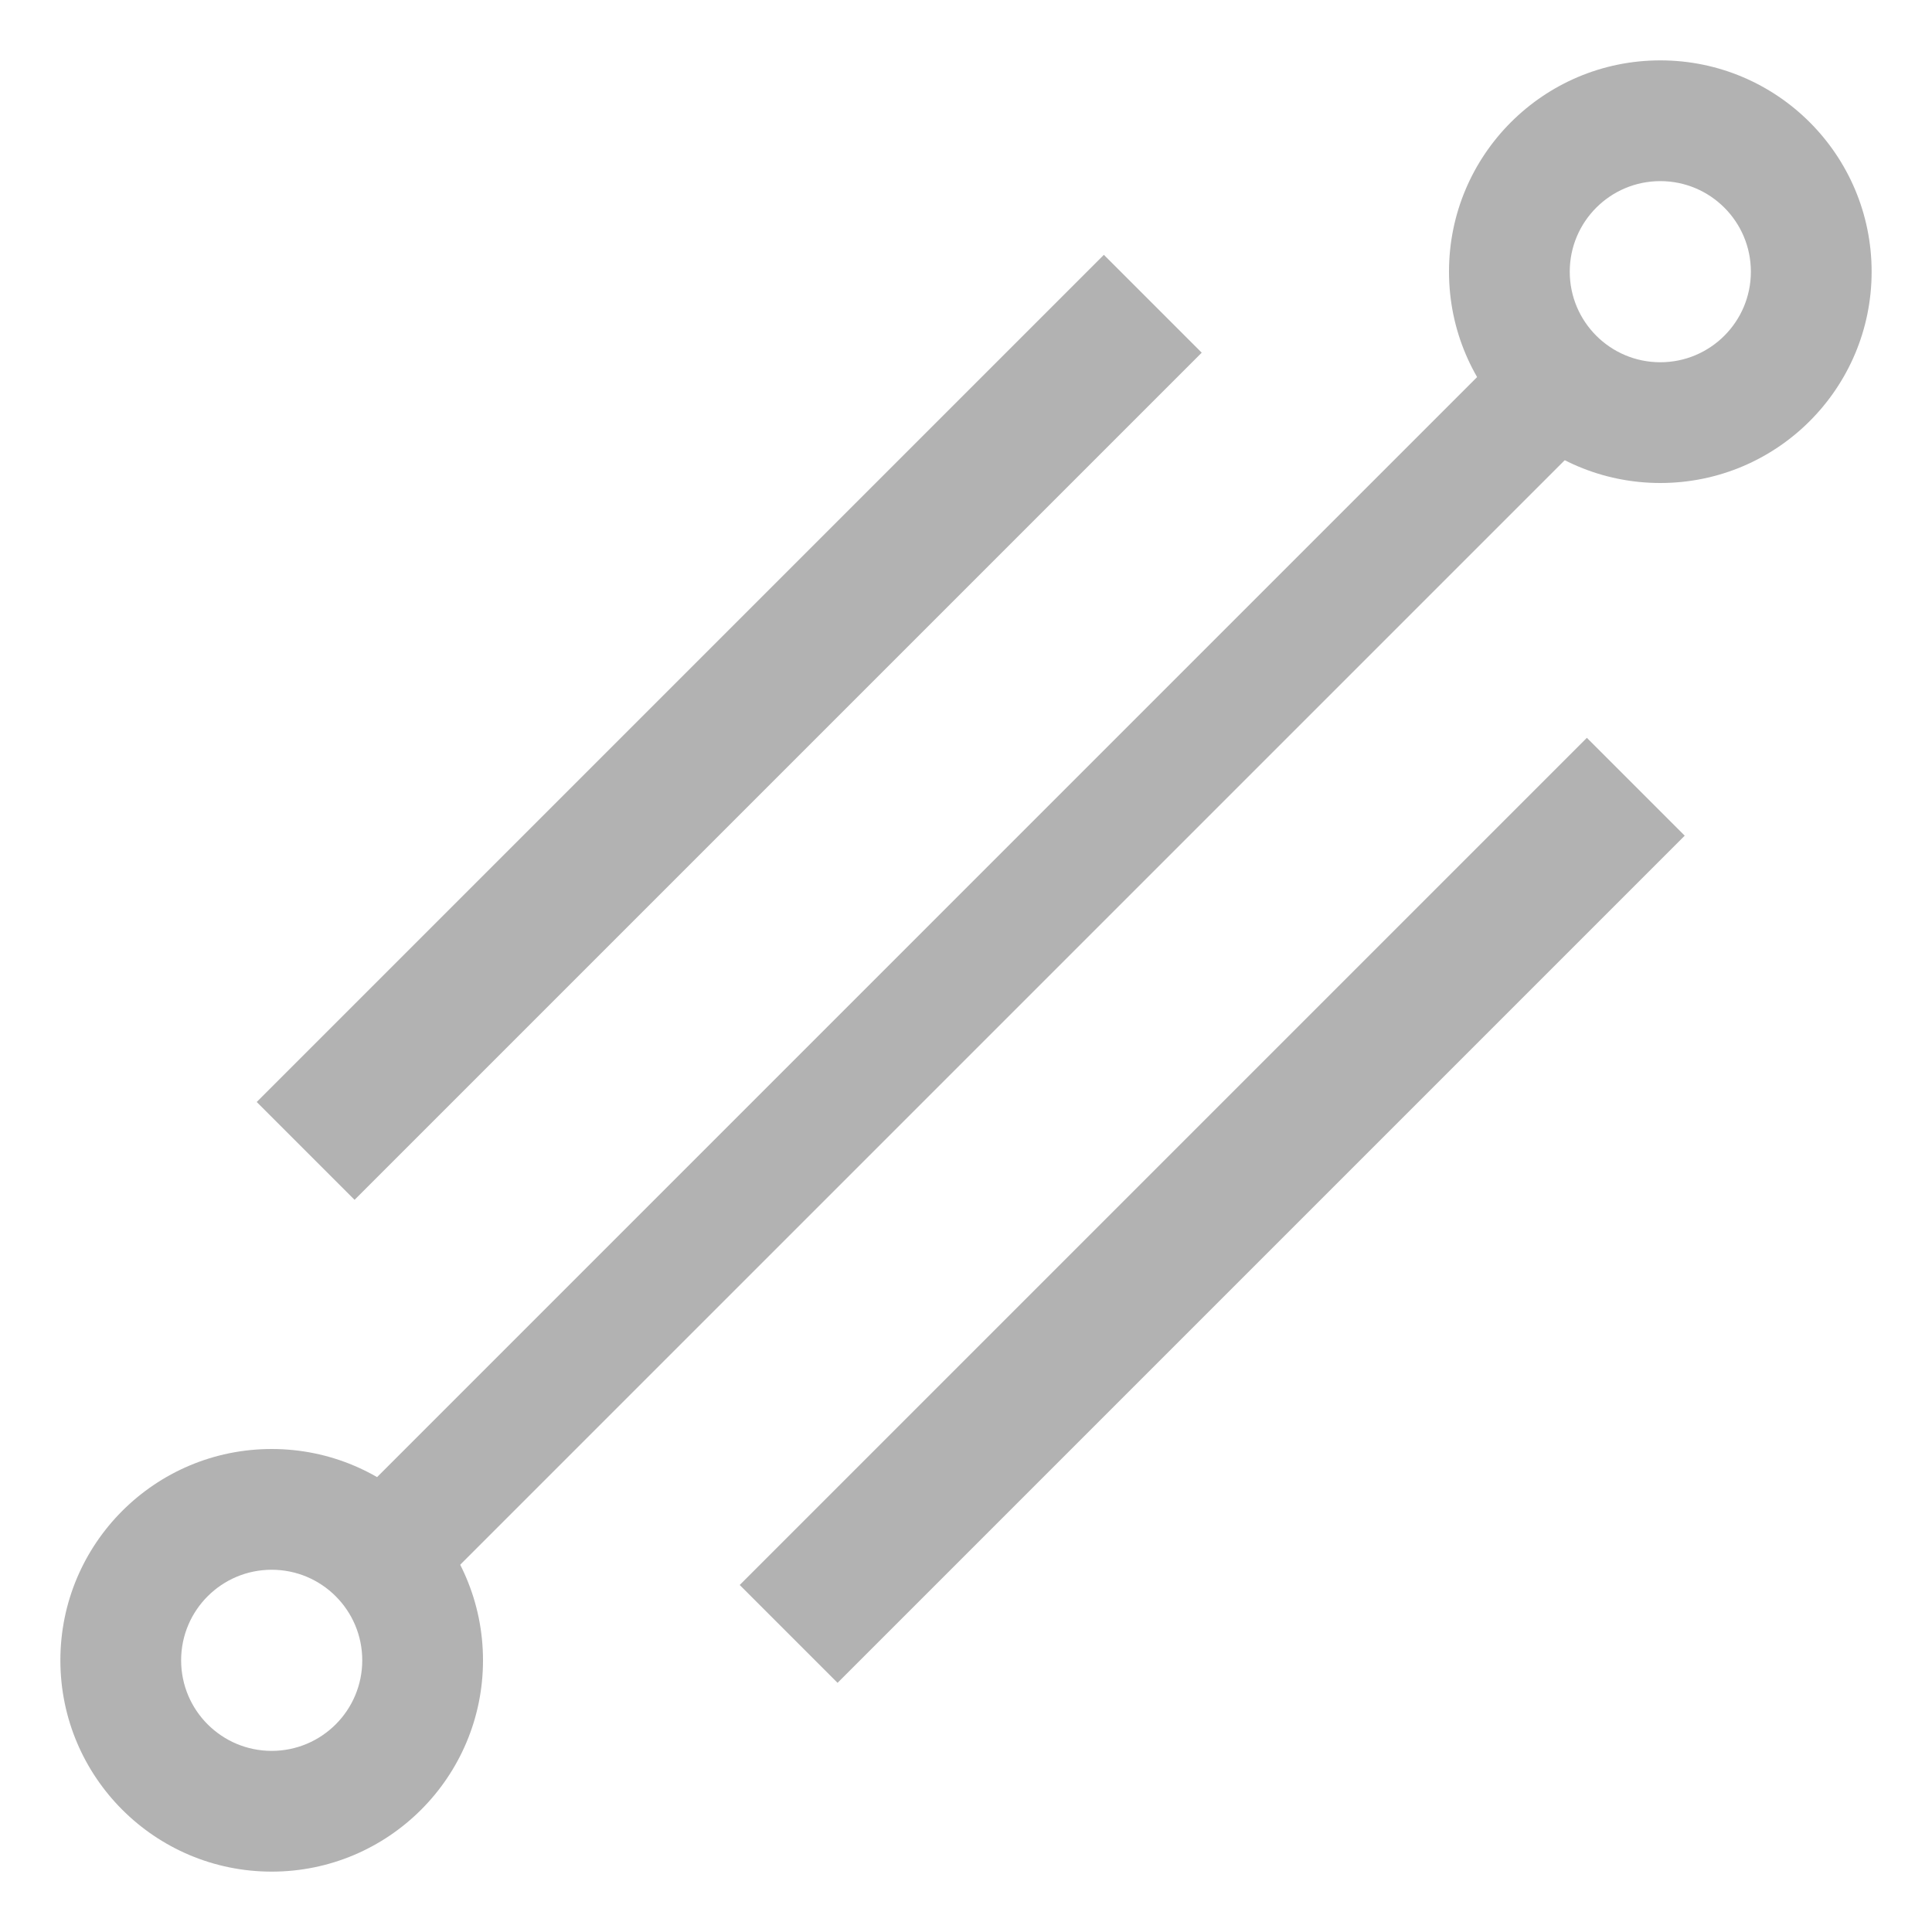 <svg width="512" height="512" viewBox="0 0 512 512" fill="none" xmlns="http://www.w3.org/2000/svg">
<path fill-rule="evenodd" clip-rule="evenodd" d="M440 48C426.745 48 416 58.745 416 72C416 85.255 426.745 96 440 96C453.255 96 464 85.255 464 72C464 58.745 453.255 48 440 48ZM384 72C384 41.072 409.072 16 440 16C470.928 16 496 41.072 496 72C496 102.928 470.928 128 440 128C409.072 128 384 102.928 384 72Z" fill="#B2B2B2"/>
<path fill-rule="evenodd" clip-rule="evenodd" d="M72 416C58.745 416 48 426.745 48 440C48 453.255 58.745 464 72 464C85.255 464 96 453.255 96 440C96 426.745 85.255 416 72 416ZM16 440C16 409.072 41.072 384 72 384C102.928 384 128 409.072 128 440C128 470.928 102.928 496 72 496C41.072 496 16 470.928 16 440Z" fill="#B2B2B2"/>
<path fill-rule="evenodd" clip-rule="evenodd" d="M423.814 112.814L113.314 423.314L90.686 400.686L401.186 90.186L423.814 112.814Z" fill="#B2B2B2"/>
<path fill-rule="evenodd" clip-rule="evenodd" d="M446.469 221.463L221.963 445.969L196.031 420.037L420.537 195.531L446.469 221.463Z" fill="#B2B2B2"/>
<path fill-rule="evenodd" clip-rule="evenodd" d="M318.469 93.463L93.963 317.969L68.031 292.037L292.537 67.531L318.469 93.463Z" fill="#B2B2B2"/>
</svg>
